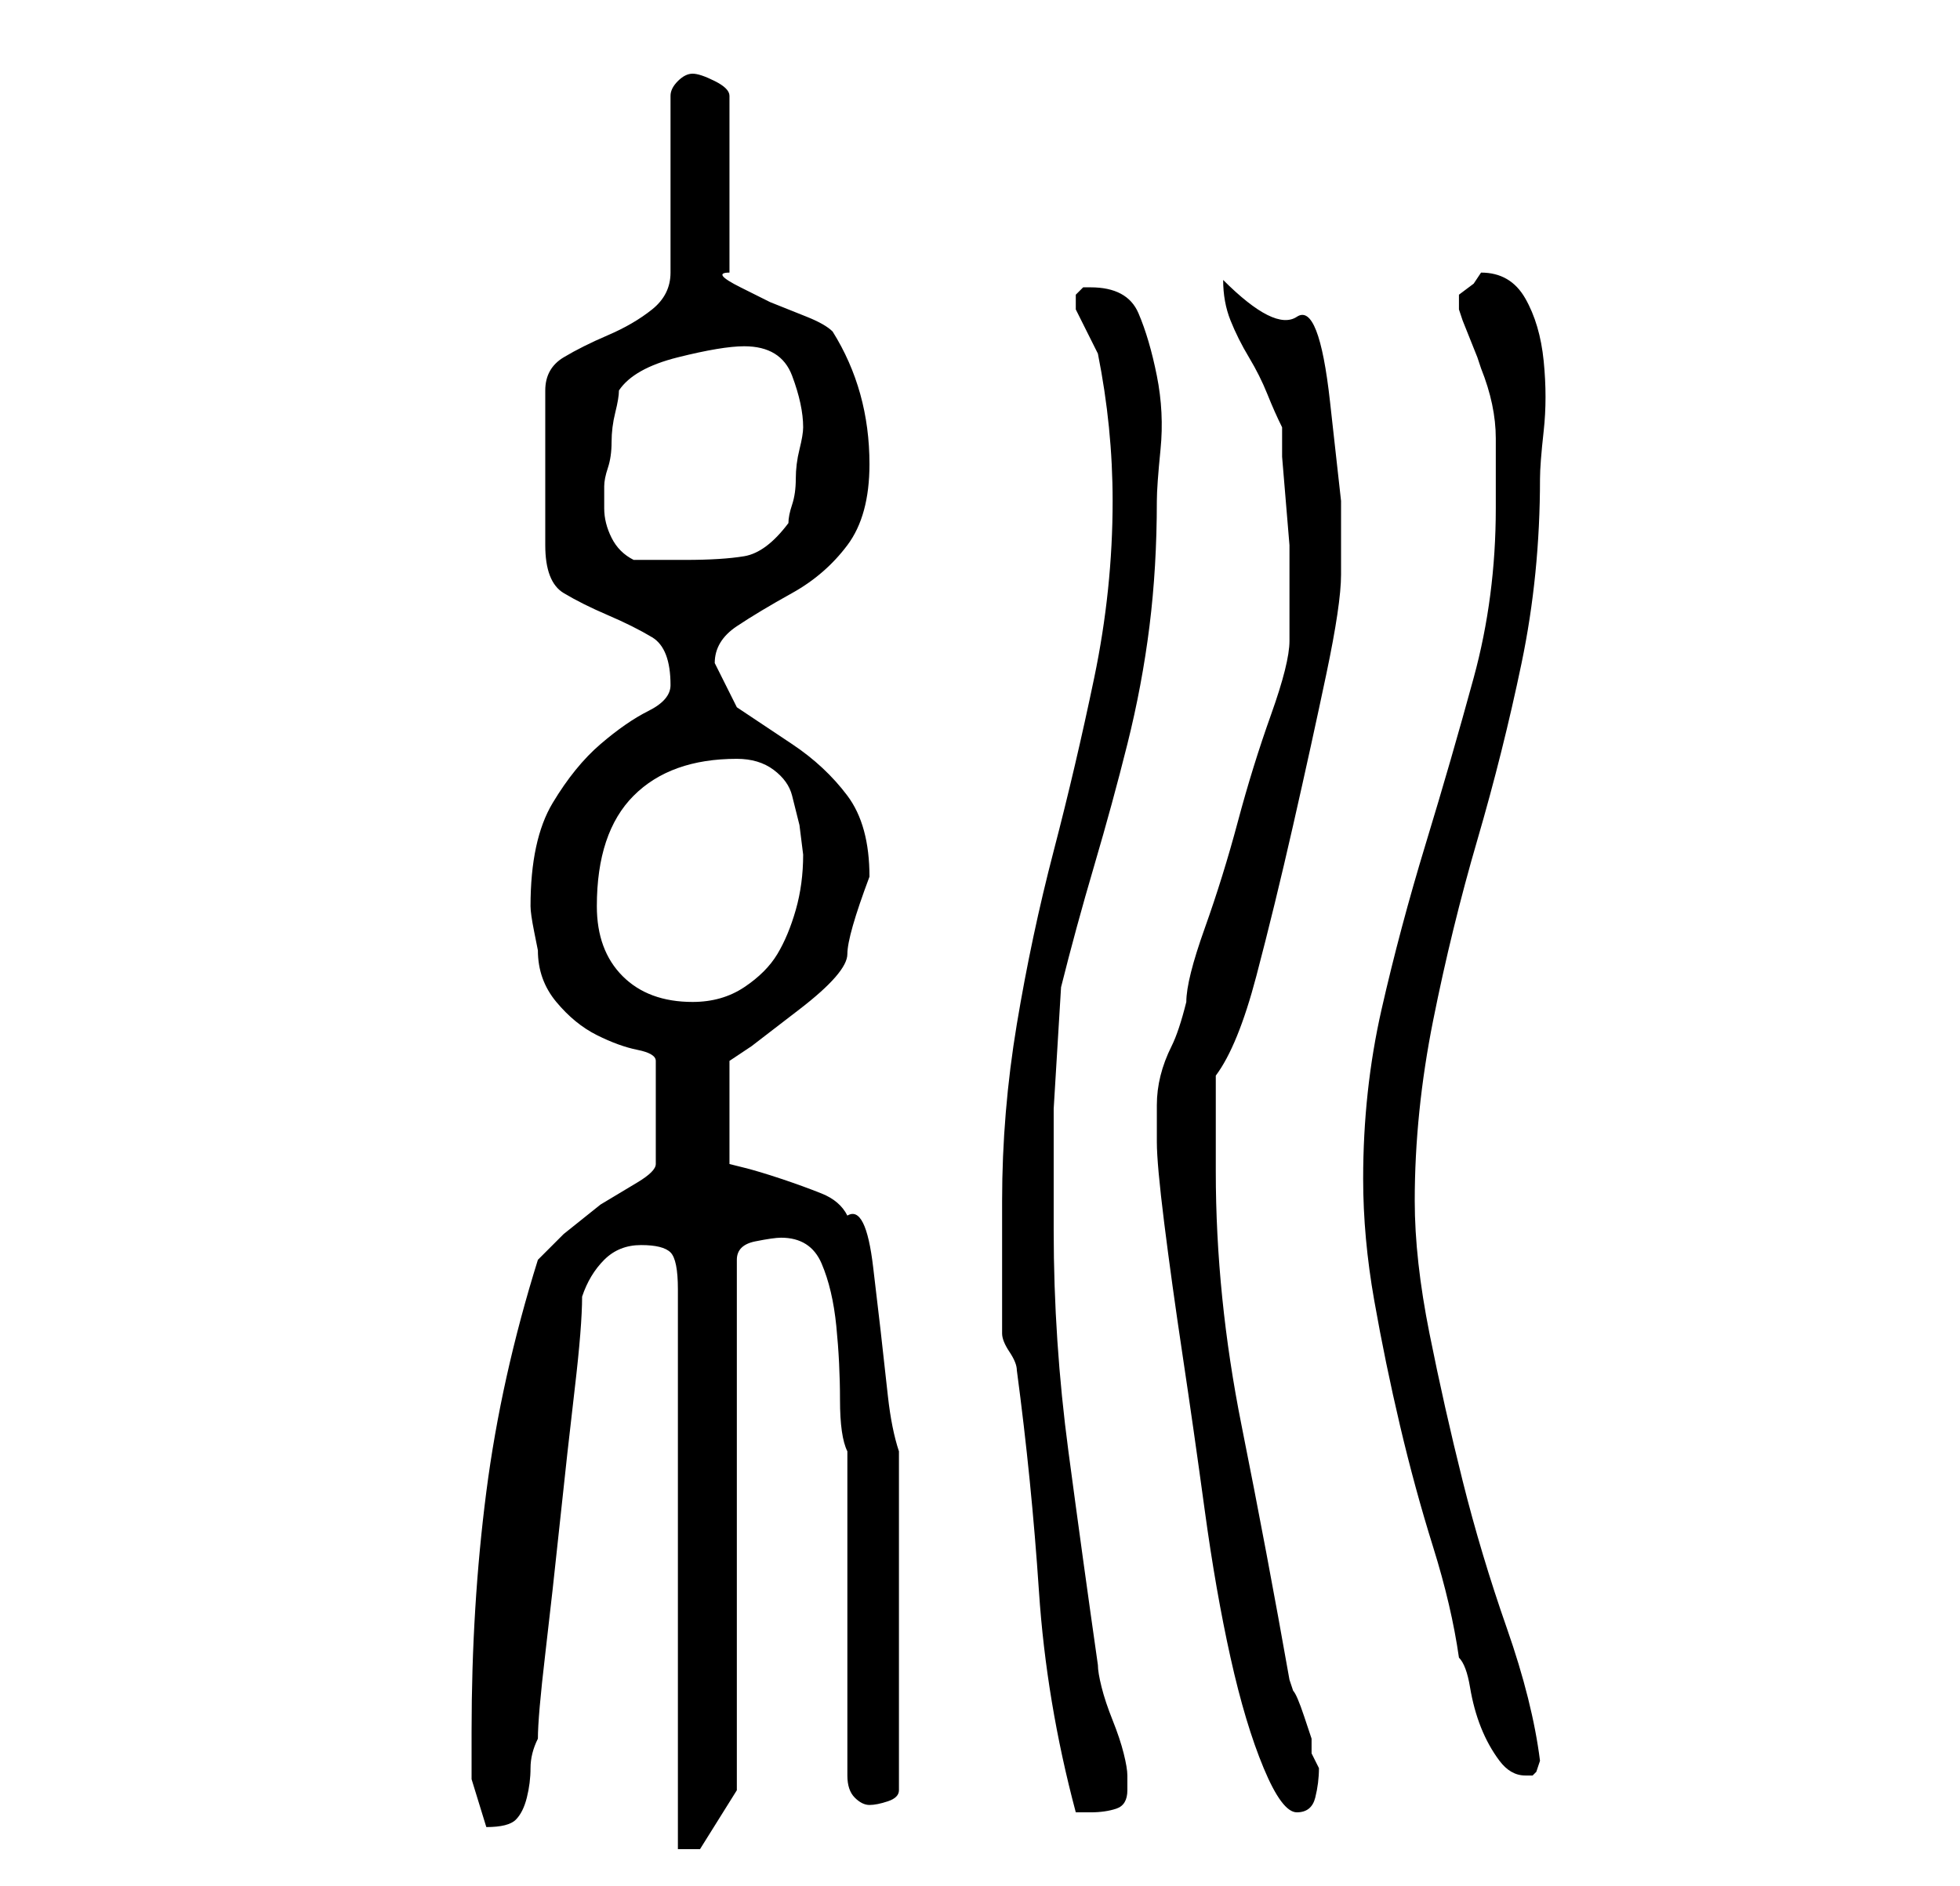 <?xml version="1.0" standalone="no"?>
<!DOCTYPE svg PUBLIC "-//W3C//DTD SVG 1.1//EN" "http://www.w3.org/Graphics/SVG/1.1/DTD/svg11.dtd" >
<svg xmlns="http://www.w3.org/2000/svg" xmlns:xlink="http://www.w3.org/1999/xlink" version="1.1" viewBox="-10 0 266 256">
   <path fill="currentColor"
d="M77 169q3 0 4 1t1 5v76h3l5 -8v-72q0 -2 2.5 -2.5t3.5 -0.5q4 0 5.5 3.5t2 8.5t0.5 10t1 7v44q0 2 1 3t2 1t2.5 -0.5t1.5 -1.5v-46q-1 -3 -1.5 -7.5l-1 -9t-1 -8.5t-3.5 -7q-1 -2 -3.5 -3t-5.5 -2t-5 -1.5l-2 -0.5v-14l3 -2t6.5 -5t6.5 -7.5t3 -10.5q0 -7 -3 -11t-7.5 -7
l-7.5 -5t-3 -6q0 -3 3 -5t7.5 -4.5t7.5 -6.5t3 -11q0 -10 -5 -18q-1 -1 -3.5 -2l-5 -2t-4 -2t-1.5 -2v-24q0 -1 -2 -2t-3 -1t-2 1t-1 2v24q0 3 -2.5 5t-6 3.5t-6 3t-2.5 4.5v21q0 5 2.5 6.5t6 3t6 3t2.5 6.5q0 2 -3 3.5t-6.5 4.5t-6.5 8t-3 14q0 1 0.5 3.5l0.5 2.5
q0 4 2.5 7t5.5 4.5t5.5 2t2.5 1.5v14q0 1 -2.5 2.5l-5 3t-5 4l-3.5 3.5q-5 16 -7 31.5t-2 32.5v6.5t2 6.5q3 0 4 -1t1.5 -3t0.5 -4t1 -4q0 -3 1 -11.5t2 -18t2 -18t1 -12.5q1 -3 3 -5t5 -2zM126 181q0 1 1 2.5t1 2.5q2 15 3 30t5 30h2q2 0 3.5 -0.5t1.5 -2.5v-2
q0 -1 -0.5 -3t-1.5 -4.5t-1.5 -4.5t-0.5 -3q-2 -14 -4 -29t-2 -30v-16.5t1 -16.5q2 -8 4.5 -16.5t4.5 -16.5t3 -16t1 -17q0 -2 0.5 -7t-0.5 -10t-2.5 -8.5t-6.5 -3.5h-1l-0.5 0.5l-0.5 0.5v1v0.5v0.5l0.5 1l1 2l1 2l0.5 1q1 5 1.5 10t0.5 10q0 12 -2.5 24t-5.5 23.5t-5 23.5
t-2 24v4v5v6v3zM147 155q0 3 1 11t2.5 18t3 21t3.5 20t4.5 15t4.5 6t2.5 -2t0.5 -4l-0.5 -1l-0.5 -1v-2t-1 -3t-1.5 -3.5l-0.5 -1.5q-3 -17 -6.5 -34.5t-3.5 -34.5v-13q3 -4 5.5 -13.5t5 -20.5t4.5 -20.5t2 -13.5v-10t-1.5 -13.5t-4.5 -11.5t-10 -5q0 3 1 5.5t2.5 5t2.5 5
t2 4.5v4t0.5 6t0.5 6v5v4v4q0 3 -2.5 10t-4.5 14.5t-4.5 14.5t-2.5 10q-1 4 -2 6t-1.5 4t-0.5 4v5zM188 225q1 1 1.5 4t1.5 5.5t2.5 4.5t3.5 2h1l0.5 -0.5t0.5 -1.5q-1 -8 -4.5 -18t-6 -20t-4.5 -20t-2 -18q0 -12 2.5 -24.5t6 -24.5t6 -24t2.5 -25q0 -2 0.5 -6.5t0 -9.5
t-2.5 -8.5t-6 -3.5l-1 1.5t-2 1.5v1v1l0.5 1.5t1 2.5t1 2.5l0.5 1.5q2 5 2 9.5v9.5q0 12 -3 23t-6.5 22.5t-6 22.5t-2.5 23q0 8 1.5 16.5t3.5 17t4.5 16.5t3.5 15zM71 123q0 -10 5 -15t14 -5q3 0 5 1.5t2.5 3.5l1 4t0.5 4q0 4 -1 7.5t-2.5 6t-4.5 4.5t-7 2q-6 0 -9.5 -3.5
t-3.5 -9.5zM72 69v-3q0 -1 0.5 -2.5t0.5 -3.5t0.5 -4t0.5 -3q2 -3 8 -4.5t9 -1.5q5 0 6.5 4t1.5 7q0 1 -0.5 3t-0.5 4t-0.5 3.5t-0.5 2.5q-3 4 -6 4.5t-8 0.5h-7q-2 -1 -3 -3t-1 -4z" />
</svg>
